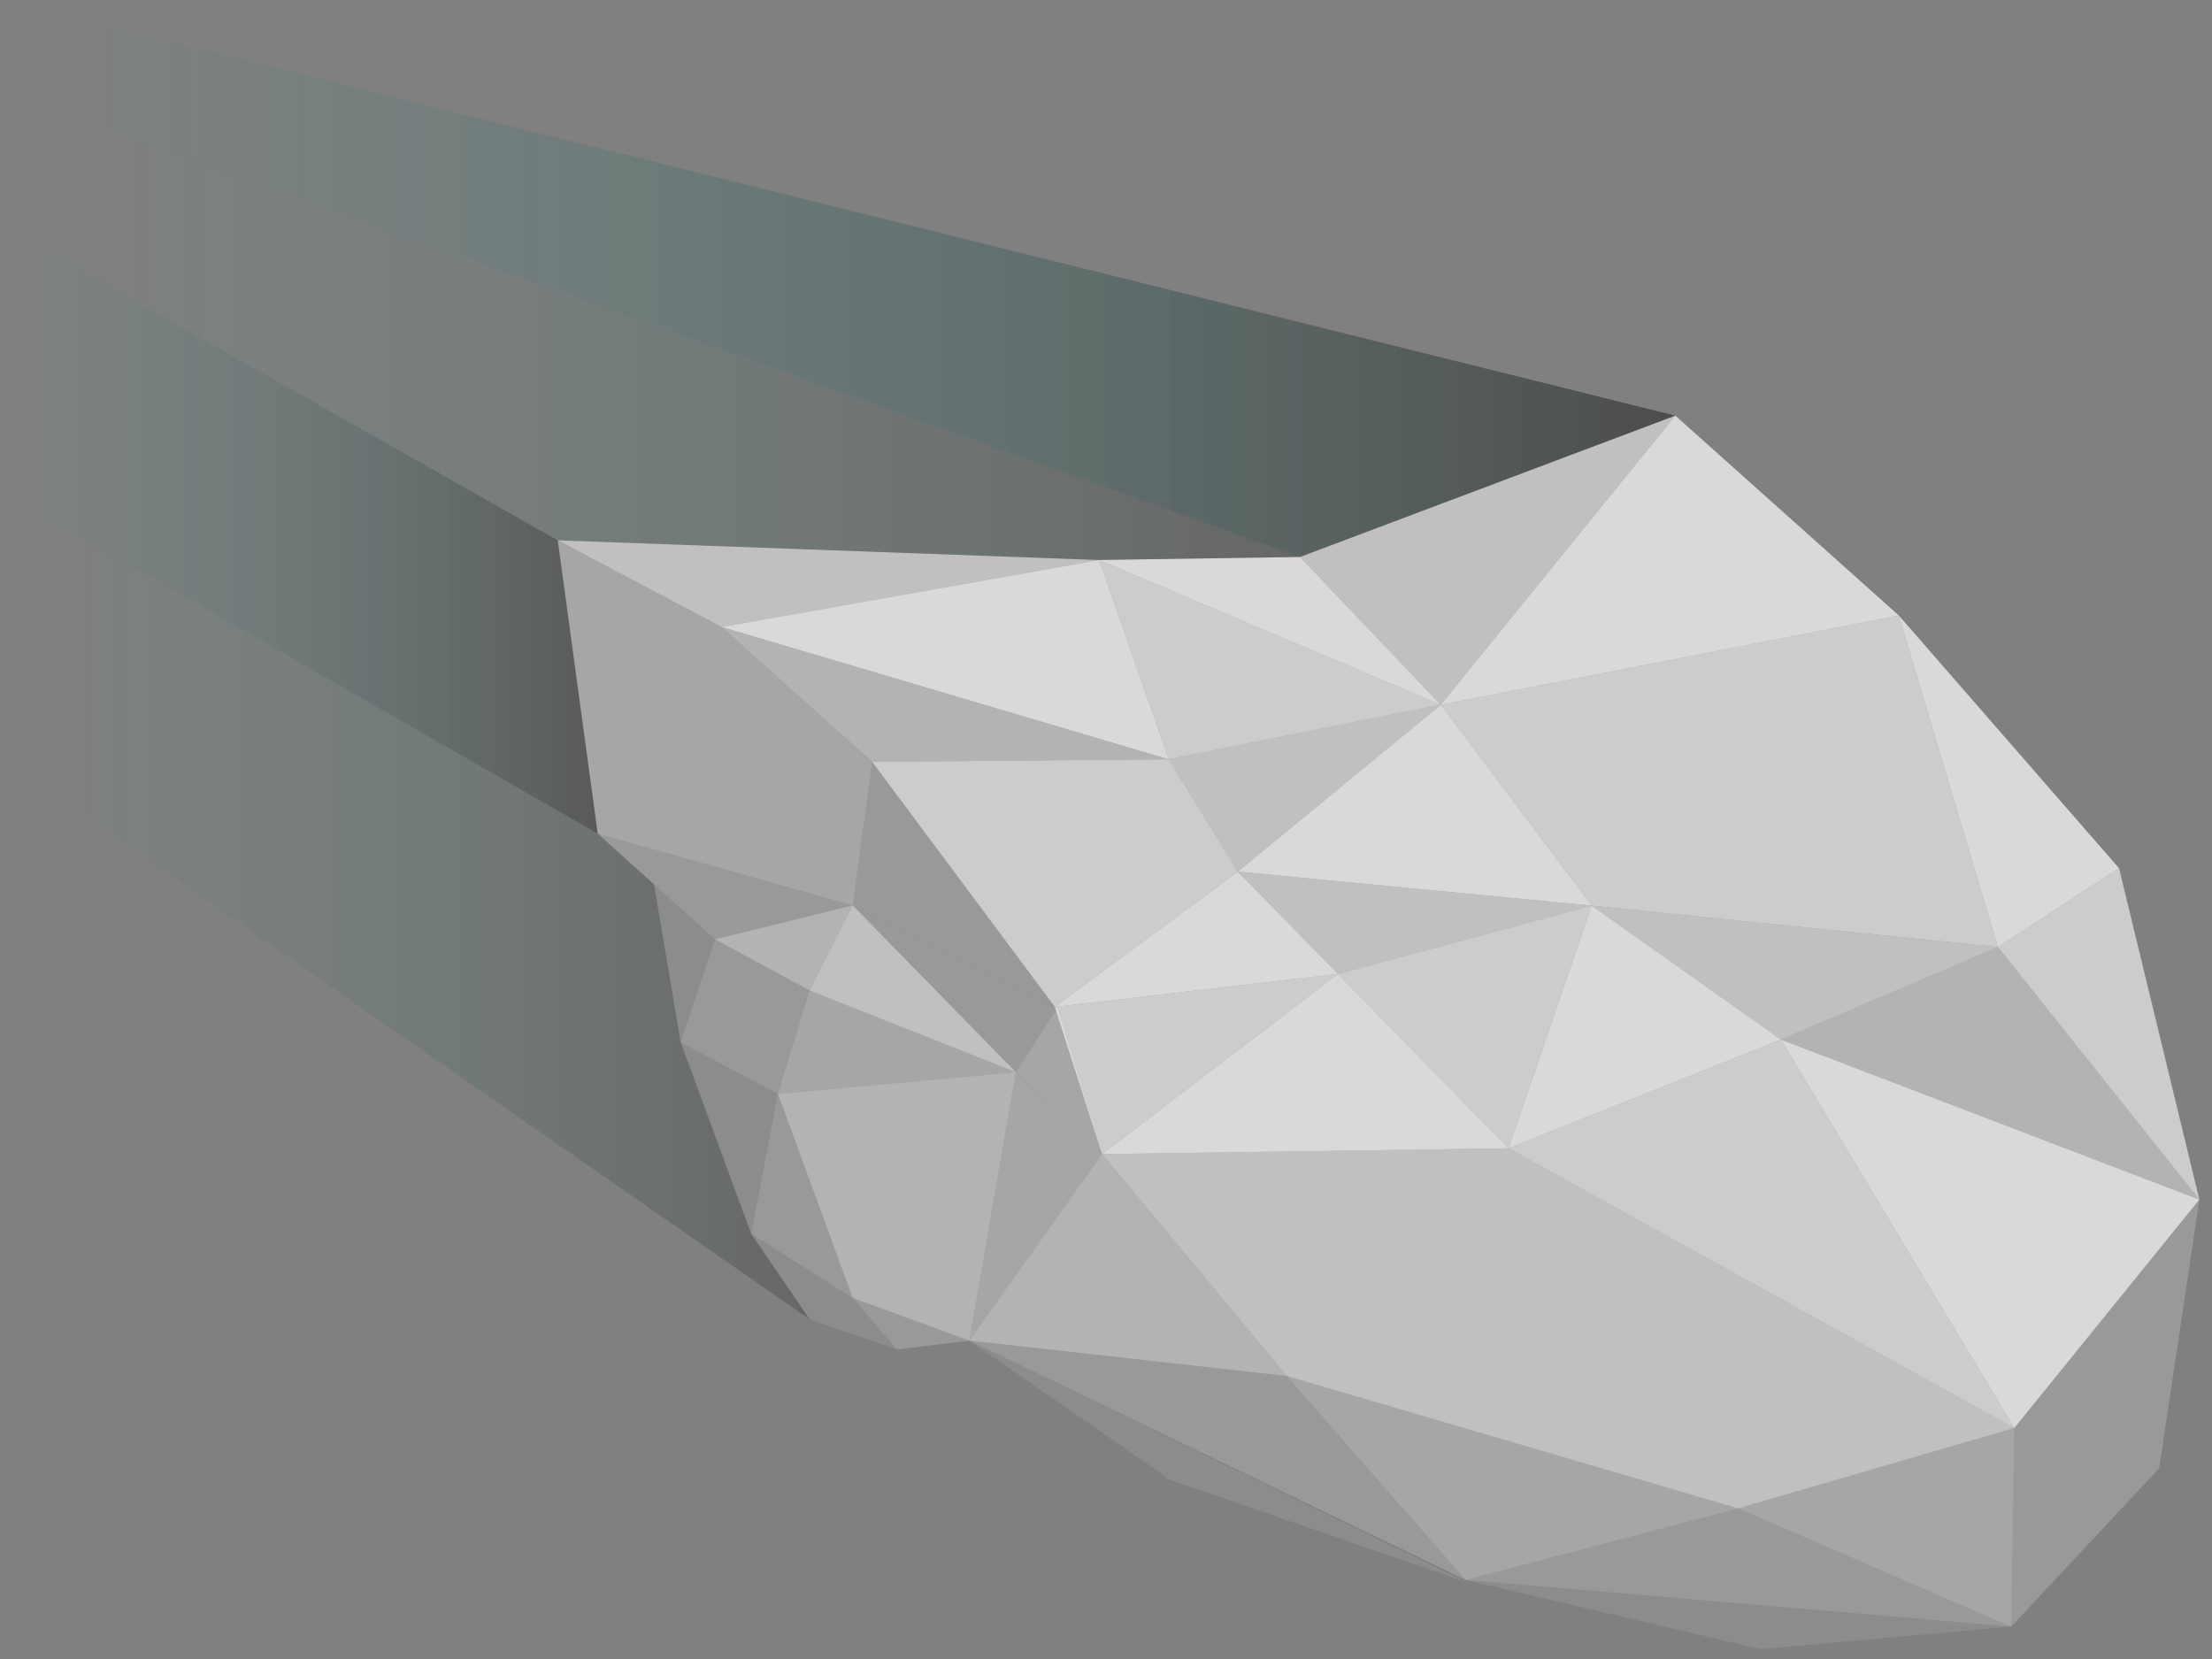 <?xml version="1.0" encoding="utf-8"?>
<!-- Generator: Adobe Illustrator 17.0.0, SVG Export Plug-In . SVG Version: 6.00 Build 0)  -->
<!DOCTYPE svg PUBLIC "-//W3C//DTD SVG 1.1//EN" "http://www.w3.org/Graphics/SVG/1.1/DTD/svg11.dtd">
<svg version="1.1" id="Layer_1" xmlns="http://www.w3.org/2000/svg" xmlns:xlink="http://www.w3.org/1999/xlink" x="0px" y="0px"
	 width="640px" height="480px" viewBox="0 0 640 480" enable-background="new 0 0 640 480" xml:space="preserve">
<rect x="0" y="0" width="640" height="480" fill="#808080" stroke="none"/>
<g id="exp" display="none">
	<g id="XMLID_1_" display="inline" opacity="0.1">
		<g>
			<polygon fill="#FFFFFF" points="308.61,259.69 271.56,246.94 303.7,239.14 303.91,240 326,241 320,277.82 320.08,277.86 
				309.79,296.94 308.5,296.94 308.5,260 			"/>
		</g>
	</g>
	<g id="XMLID_4_" display="inline" opacity="0.2">
		<g>
			<polygon fill="#FFFFFF" points="329.57,260.27 320.08,277.86 320,277.82 326,241 353.18,259.41 353.18,260.5 330,260.5 			"/>
		</g>
	</g>
	<g id="XMLID_3_" display="inline" opacity="0.3">
		<g>
			<polygon fill="#FFFFFF" points="321.5,201.5 321.5,201 321.5,177.82 323,177.82 334.06,222.68 326,241 303.91,240 303.7,239.14 
				320,235.18 310.16,201.5 			"/>
		</g>
	</g>
	<g id="XMLID_5_" display="inline" opacity="0.7">
		<g>
			<polygon fill="#FFFFFF" points="373.03,259.41 373.03,260.5 353.18,260.5 353.18,259.41 326,241 334.06,222.68 363.1,216.79 
				365.03,217.77 353.18,241 			"/>
		</g>
	</g>
	<g id="XMLID_2_" display="inline" opacity="0.8">
		<g>
			<polygon fill="#FFFFFF" points="373.04,200.37 373.03,202.09 365.03,217.77 363.1,216.79 334.06,222.68 323,177.82 321.5,177.82 
				321.5,151 322.3,150.65 334.06,177.82 363.1,164.21 353.18,200.25 			"/>
		</g>
	</g>
</g>
<g id="colorFinder" display="none">
	<polygon display="inline" fill="#66C0B8" points="174.506,222.839 242.847,255.71 247.187,180 	"/>
	<polygon display="inline" fill="#99D5CF" points="247.848,177.935 318.92,232.658 243.116,257.595 	"/>
	<polygon display="inline" fill="#4DB6AC" points="362.506,214.839 430.847,247.71 435.187,172 	"/>
	<polygon display="inline" fill="#80CBC4" points="435.848,169.935 506.92,224.658 431.116,249.595 	"/>
	<polygon display="inline" opacity="0.3" fill="#FFFFFF" enable-background="new    " points="543.455,378.52 528.866,304.102 
		465.627,345.956 	"/>
	<polygon display="inline" opacity="0.5" fill="#FFFFFF" enable-background="new    " points="438.007,263.077 524.93,285.944 
		461.167,351.686 	"/>
	<polygon display="inline" opacity="0.4" fill="#FFFFFF" enable-background="new    " points="458.652,346.495 366.55,309.101 
		436.641,268.587 	"/>
	<polygon display="inline" opacity="0.1" enable-background="new    " points="363.252,309.129 417.592,415.929 528.87,371.472 	"/>
</g>
<g id="Poly" display="none">
	<g id="_x35_" display="inline" opacity="0.3">
		<g>
			<polygon fill="#FFFFFF" points="469.5,141.89 465.59,182.91 442.94,156.34 			"/>
		</g>
	</g>
	<g id="_x33_" display="inline" opacity="0.3">
		<g>
			<polygon fill="#FFFFFF" points="353.5,127.44 353.5,192 271.06,156.34 353.09,127.44 			"/>
		</g>
	</g>
	<g id="_x31_" display="inline" opacity="0.4">
		<g>
			<polygon fill="#FFFFFF" points="271.06,156.34 167.94,196.97 167.5,196.97 167.5,110.25 167.94,110.25 			"/>
		</g>
	</g>
	<g id="_x32_" display="inline" opacity="0.3">
		<g>
			<polygon fill="#FFFFFF" points="167.5,110.85 167.5,197 108.56,191.5 			"/>
		</g>
	</g>
	<g id="_x34_" display="inline" opacity="0.4">
		<g>
			<polygon fill="#FFFFFF" points="442.94,156.34 353.5,191.34 353.5,127.57 			"/>
		</g>
	</g>
	<g id="_x36_" display="inline" opacity="0.4">
		<g>
			<polygon fill="#FFFFFF" points="524.97,196.97 465.68,182.93 469.5,142.89 470,142.39 			"/>
		</g>
	</g>
	<line display="inline" fill="none" stroke="#FF80FC" stroke-miterlimit="10" x1="138.25" y1="243.667" x2="68.333" y2="194.25"/>
</g>
<g id="tempBG">
	
		<linearGradient id="SVGID_1_" gradientUnits="userSpaceOnUse" x1="473" y1="611" x2="473" y2="131" gradientTransform="matrix(1 0 0 1 -152 -131)">
		<stop  offset="0" style="stop-color:#0097A7"/>
		<stop  offset="0.994" style="stop-color:#009688"/>
	</linearGradient>
	<rect x="1" display="none" fill="url(#SVGID_1_)" width="640" height="480"/>
</g>
<g id="Layer_7" display="none" opacity="0.5">
	<g id="XMLID_113_" display="inline" opacity="0.6">
		<g>
			<polygon fill="#E1BEE7" points="164.362,196.072 235.606,147.086 304.954,225.117 279.859,271.401 			"/>
		</g>
	</g>
	<g id="XMLID_112_" display="inline" opacity="0.7">
		<g>
			<polygon fill="#E1BEE7" points="164.362,196.072 189.932,132.303 235.606,147.086 			"/>
		</g>
	</g>
	<g id="XMLID_111_" display="inline" opacity="0.7">
		<g>
			<polygon fill="#E1BEE7" points="164.362,196.072 279.859,271.401 153.939,255.537 			"/>
		</g>
	</g>
	<g id="XMLID_110_" display="inline" opacity="0.5">
		<g>
			<polygon fill="#E1BEE7" points="153.939,255.537 279.859,271.401 267.286,310.896 			"/>
		</g>
	</g>
	<g id="XMLID_109_" display="inline" opacity="0.7">
		<g>
			<polygon fill="#E1BEE7" points="279.859,271.401 304.954,225.117 365.936,292.902 			"/>
		</g>
	</g>
	<g id="XMLID_108_" display="inline" opacity="0.5">
		<g>
			<polygon fill="#E1BEE7" points="279.859,271.401 365.936,292.902 348.85,315.982 			"/>
		</g>
	</g>
	<g id="XMLID_107_" display="inline" opacity="0.7">
		<g>
			<polygon fill="#E1BEE7" points="279.859,271.401 308.034,347.307 267.286,310.896 			"/>
		</g>
	</g>
	<g id="XMLID_106_" display="inline" opacity="0.6">
		<g>
			<polygon fill="#E1BEE7" points="279.859,271.401 348.85,315.982 308.034,347.307 			"/>
		</g>
	</g>
	<g id="XMLID_105_" display="inline" opacity="0.4">
		<g>
			<polygon fill="#E1BEE7" points="235.6,147.078 304.097,178.064 304.947,225.1 			"/>
		</g>
	</g>
	<g id="XMLID_104_" display="inline" opacity="0.7">
		<g>
			<polygon fill="#E1BEE7" points="304.097,178.064 388.034,217.659 304.947,225.1 			"/>
		</g>
	</g>
	<g id="XMLID_103_" display="inline" opacity="0.6">
		<g>
			<polygon fill="#E1BEE7" points="304.947,225.1 388.034,217.659 374.098,265.072 			"/>
		</g>
	</g>
	<g id="XMLID_102_" display="inline" opacity="0.5">
		<g>
			<polygon fill="#E1BEE7" points="304.947,225.1 374.098,265.072 365.926,292.886 			"/>
		</g>
	</g>
	<g id="XMLID_101_" display="inline" opacity="0.7">
		<g>
			<polygon fill="#E1BEE7" points="388.034,217.659 470.387,291.344 374.098,265.072 			"/>
		</g>
	</g>
	<g id="XMLID_100_" display="inline" opacity="0.6">
		<g>
			<polygon fill="#E1BEE7" points="374.098,265.072 470.387,291.344 439.386,313.68 			"/>
		</g>
	</g>
	<g id="XMLID_99_" display="inline" opacity="0.7">
		<g>
			<polygon fill="#E1BEE7" points="374.098,265.072 439.386,313.68 365.926,292.886 			"/>
		</g>
	</g>
	<g id="XMLID_98_" display="inline" opacity="0.6">
		<g>
			<polygon fill="#E1BEE7" points="348.845,315.97 365.926,292.886 439.386,313.68 408.449,369.902 			"/>
		</g>
	</g>
	<g id="XMLID_97_" display="inline" opacity="0.7">
		<g>
			<polygon fill="#E1BEE7" points="308.023,347.289 348.845,315.97 401.352,409.943 			"/>
		</g>
	</g>
	<g id="XMLID_96_" display="inline" opacity="0.4">
		<g>
			<polygon fill="#E1BEE7" points="348.845,315.97 408.449,369.902 401.352,409.943 			"/>
		</g>
	</g>
	<g id="XMLID_95_" display="inline" opacity="0.6">
		<g>
			<polygon fill="#E1BEE7" points="189.927,132.292 264.853,86.732 235.6,147.078 			"/>
		</g>
	</g>
	<g id="XMLID_94_" display="inline" opacity="0.4">
		<g>
			<polygon fill="#E1BEE7" points="235.6,147.078 264.853,86.732 304.097,178.064 			"/>
		</g>
	</g>
	<g id="XMLID_93_" display="inline" opacity="0.7">
		<g>
			<polygon fill="#E1BEE7" points="264.853,86.732 364.299,99.227 304.097,178.064 			"/>
		</g>
	</g>
	<g id="XMLID_92_" display="inline" opacity="0.6">
		<g>
			<polygon fill="#E1BEE7" points="304.097,178.064 364.299,99.227 388.034,217.659 			"/>
		</g>
	</g>
	<g id="XMLID_91_" display="inline" opacity="0.5">
		<g>
			<polygon fill="#E1BEE7" points="364.299,99.227 441.213,142.164 494.555,236.924 470.387,291.344 388.034,217.659 			"/>
		</g>
	</g>
	<g id="XMLID_90_" display="inline" opacity="0.3">
		<g>
			<polygon fill="#E1BEE7" points="470.387,291.344 494.555,236.924 547.899,298.179 			"/>
		</g>
	</g>
	<g id="XMLID_89_" display="inline" opacity="0.3">
		<g>
			<polygon fill="#E1BEE7" points="441.213,142.164 514.95,185.244 494.555,236.924 			"/>
		</g>
	</g>
	<g id="XMLID_88_" display="inline" opacity="0.3">
		<g>
			<polygon fill="#E1BEE7" points="364.299,99.227 419.367,81.282 441.213,142.164 			"/>
		</g>
	</g>
	<g id="XMLID_87_" display="inline" opacity="0.2">
		<g>
			<polygon fill="#E1BEE7" points="419.367,81.282 514.95,185.244 441.213,142.164 			"/>
		</g>
	</g>
	<g id="XMLID_86_" display="inline" opacity="0.2">
		<g>
			<polygon fill="#E1BEE7" points="514.95,185.244 547.899,298.179 494.555,236.924 			"/>
		</g>
	</g>
	<g id="XMLID_85_" display="inline" opacity="0.1">
	</g>
	<g id="XMLID_84_" display="inline" opacity="0.1">
		<g>
			<polygon fill="#E1BEE7" points="419.367,81.282 475.342,124.965 514.95,185.244 			"/>
		</g>
	</g>
	<g id="XMLID_83_" display="inline" opacity="0.3">
		<g>
			<polygon fill="#E1BEE7" points="408.449,369.902 410.157,447.965 401.352,409.943 			"/>
		</g>
	</g>
	<g id="XMLID_82_" display="inline" opacity="0.5">
		<g>
			<polygon fill="#E1BEE7" points="308.023,347.289 401.352,409.943 410.157,447.965 			"/>
		</g>
	</g>
	<g id="XMLID_81_" display="inline" opacity="0.3">
		<g>
			<polygon fill="#E1BEE7" points="408.449,369.902 439.386,313.68 451.686,360.062 			"/>
		</g>
	</g>
	<g id="XMLID_80_" display="inline" opacity="0.3">
		<g>
			<polygon fill="#E1BEE7" points="439.286,313.11 470.387,291.344 465.034,314.715 			"/>
		</g>
	</g>
	<g id="XMLID_79_" display="inline" opacity="0.2">
		<g>
			<polygon fill="#E1BEE7" points="439.286,313.11 465.034,314.715 451.686,360.062 			"/>
		</g>
	</g>
	<g id="XMLID_78_" display="inline" opacity="0.2">
		<g>
			<polygon fill="#E1BEE7" points="470.387,291.344 547.899,298.179 465.034,314.715 			"/>
		</g>
	</g>
</g>
<g id="Layer_12" display="none">
	<g id="XMLID_266_" display="inline" opacity="0.6">
		<g>
			<polygon fill="#FFFFFF" points="520.523,78.768 558.688,206.523 402.123,190.571 343.949,113.172 			"/>
		</g>
	</g>
	<g id="XMLID_265_" display="inline" opacity="0.7">
		<g>
			<polygon fill="#FFFFFF" points="520.523,78.768 605.392,176.168 558.688,206.523 			"/>
		</g>
	</g>
	<g id="XMLID_264_" display="inline" opacity="0.7">
		<g>
			<polygon fill="#FFFFFF" points="520.523,78.768 343.949,113.172 434.353,1.708 			"/>
		</g>
	</g>
	<g id="XMLID_263_" display="inline" opacity="0.5">
		<g>
			<polygon fill="#FFFFFF" points="434.353,1.708 343.949,113.172 289.677,56.196 			"/>
		</g>
	</g>
	<g id="XMLID_262_" display="inline" opacity="0.7">
		<g>
			<polygon fill="#FFFFFF" points="343.949,113.172 402.123,190.571 265.729,177.472 			"/>
		</g>
	</g>
	<g id="XMLID_261_" display="inline" opacity="0.5">
		<g>
			<polygon fill="#FFFFFF" points="343.949,113.172 265.729,177.472 239.115,134.187 			"/>
		</g>
	</g>
	<g id="XMLID_260_" display="inline" opacity="0.7">
		<g>
			<polygon fill="#FFFFFF" points="343.949,113.172 212.227,57.357 289.677,56.196 			"/>
		</g>
	</g>
	<g id="XMLID_259_" display="inline" opacity="0.6">
		<g>
			<polygon fill="#FFFFFF" points="343.949,113.172 239.115,134.187 212.227,57.357 			"/>
		</g>
	</g>
	<g id="XMLID_258_" display="inline" opacity="0.5">
		<g>
			<polygon fill="#FFFFFF" points="558.684,206.525 475.057,242.206 402.134,190.582 			"/>
		</g>
	</g>
	<g id="XMLID_257_" display="inline" opacity="0.7">
		<g>
			<polygon fill="#FFFFFF" points="475.057,242.206 370.078,284.118 402.134,190.582 			"/>
		</g>
	</g>
	<g id="XMLID_256_" display="inline" opacity="0.6">
		<g>
			<polygon fill="#FFFFFF" points="402.134,190.582 370.078,284.118 304.318,216.905 			"/>
		</g>
	</g>
	<g id="XMLID_255_" display="inline" opacity="0.5">
		<g>
			<polygon fill="#FFFFFF" points="402.134,190.582 304.318,216.905 265.74,177.481 			"/>
		</g>
	</g>
	<g id="XMLID_254_" display="inline" opacity="0.7">
		<g>
			<polygon fill="#FFFFFF" points="370.078,284.118 213.398,286.357 304.318,216.905 			"/>
		</g>
	</g>
	<g id="XMLID_253_" display="inline" opacity="0.6">
		<g>
			<polygon fill="#FFFFFF" points="304.318,216.905 213.398,286.357 195.218,229.627 			"/>
		</g>
	</g>
	<g id="XMLID_252_" display="inline" opacity="0.7">
		<g>
			<polygon fill="#FFFFFF" points="304.318,216.905 195.218,229.627 265.74,177.481 			"/>
		</g>
	</g>
	<g id="XMLID_251_" display="inline" opacity="0.6">
		<g>
			<polygon fill="#FFFFFF" points="239.116,134.195 265.74,177.481 195.218,229.627 124.79,135.145 			"/>
		</g>
	</g>
	<g id="XMLID_250_" display="inline" opacity="0.7">
		<g>
			<polygon fill="#FFFFFF" points="212.24,57.366 239.116,134.195 66.809,83.176 			"/>
		</g>
	</g>
	<g id="XMLID_249_" display="inline" opacity="0.4">
		<g>
			<polygon fill="#FFFFFF" points="239.116,134.195 124.79,135.145 66.809,83.176 			"/>
		</g>
	</g>
	<g id="XMLID_248_" display="inline" opacity="0.6">
		<g>
			<polygon fill="#FFFFFF" points="605.393,176.176 636.349,303.883 558.684,206.525 			"/>
		</g>
	</g>
	<g id="XMLID_247_" display="inline" opacity="0.4">
		<g>
			<polygon fill="#FFFFFF" points="558.684,206.525 636.349,303.883 475.057,242.206 			"/>
		</g>
	</g>
	<g id="XMLID_246_" display="inline" opacity="0.7">
		<g>
			<polygon fill="#FFFFFF" points="636.349,303.883 565.004,391.949 475.057,242.206 			"/>
		</g>
	</g>
	<g id="XMLID_245_" display="inline" opacity="0.6">
		<g>
			<polygon fill="#FFFFFF" points="475.057,242.206 565.004,391.949 370.078,284.118 			"/>
		</g>
	</g>
	<g id="XMLID_244_" display="inline" opacity="0.5">
		<g>
			<polygon fill="#FFFFFF" points="565.004,391.949 458.554,422.927 284.595,371.886 213.398,286.357 370.078,284.118 			"/>
		</g>
	</g>
	<g id="XMLID_243_" display="inline" opacity="0.4">
		<g>
			<polygon fill="#FFFFFF" points="213.398,286.357 284.595,371.886 162.264,358.241 			"/>
		</g>
	</g>
	<g id="XMLID_242_" display="inline" opacity="0.3">
		<g>
			<polygon fill="#FFFFFF" points="458.554,422.927 353.546,450.486 284.595,371.886 			"/>
		</g>
	</g>
	<g id="XMLID_241_" display="inline" opacity="0.3">
		<g>
			<polygon fill="#FFFFFF" points="565.004,391.949 563.81,468.466 458.554,422.927 			"/>
		</g>
	</g>
	<g id="XMLID_240_" display="inline" opacity="0.2">
		<g>
			<polygon fill="#FFFFFF" points="563.81,468.466 353.546,450.486 458.554,422.927 			"/>
		</g>
	</g>
	<g id="XMLID_239_" display="inline" opacity="0.2">
		<g>
			<polygon fill="#FFFFFF" points="353.546,450.486 162.264,358.241 284.595,371.886 			"/>
		</g>
	</g>
	<g id="XMLID_238_" display="inline" opacity="0.1">
		<g>
			<polygon fill="#FFFFFF" points="354.652,451.648 237.6,411.16 237.507,410.348 162.264,358.241 			"/>
		</g>
	</g>
	<g id="XMLID_237_" display="inline" opacity="0.1">
		<g>
			<polygon fill="#FFFFFF" points="563.81,468.466 467.178,477.131 353.546,450.486 			"/>
		</g>
	</g>
	<g id="XMLID_236_" display="inline" opacity="0.3">
		<g>
			<polygon fill="#FFFFFF" points="124.79,135.145 3.608,49.773 66.809,83.176 			"/>
		</g>
	</g>
	<g id="XMLID_235_" display="inline" opacity="0.5">
		<g>
			<polygon fill="#FFFFFF" points="212.24,57.366 66.809,83.176 3.608,49.773 			"/>
		</g>
	</g>
	<g id="XMLID_234_" display="inline" opacity="0.2">
		<g>
			<polygon fill="#FFFFFF" points="196.15,230.162 180.189,254.782 117.306,190.48 			"/>
			<polygon fill="#FFFFFF" points="124.79,135.145 195.218,229.627 117.306,190.48 			"/>
		</g>
	</g>
	<g id="XMLID_233_" display="inline" opacity="0.3">
		<g>
			<polygon fill="#FFFFFF" points="196.15,230.162 213.398,286.357 180.189,254.782 			"/>
			<polygon fill="#FFFFFF" points="213.398,286.357 162.264,358.241 180.189,254.782 			"/>
		</g>
	</g>
	<g id="XMLID_232_" display="inline" opacity="0.3">
		<g>
			<polygon fill="#FFFFFF" points="124.79,135.15 117.31,190.48 19,162.81 3.61,49.77 			"/>
		</g>
	</g>
	<g id="XMLID_231_" display="inline" opacity="0.2">
		<g>
			<polygon fill="#FFFFFF" points="636.35,303.88 620.87,407.44 563.81,468.47 565,391.95 			"/>
		</g>
	</g>
	<g id="XMLID_230_" display="inline" opacity="0.5">
		<g>
			<polygon fill="#FFFFFF" points="117.31,190.48 180.19,254.78 100.67,223.27 			"/>
		</g>
	</g>
	<g id="XMLID_229_" display="inline" opacity="0.3">
		<g>
			<polygon fill="#FFFFFF" points="180.19,254.78 88.47,263.16 100.67,223.27 			"/>
		</g>
	</g>
	<g id="XMLID_228_" display="inline" opacity="0.2">
		<g>
			<polygon fill="#FFFFFF" points="117.31,190.48 64.2,203.55 19,162.81 			"/>
		</g>
	</g>
	<g id="XMLID_227_" display="inline" opacity="0.4">
		<g>
			<polygon fill="#FFFFFF" points="117.31,190.48 100.67,223.27 64.2,203.55 			"/>
		</g>
	</g>
	<g id="XMLID_226_" display="inline" opacity="0.4">
		<g>
			<polygon fill="#FFFFFF" points="180.19,254.78 162.26,358.24 117.31,341.79 88.47,263.16 			"/>
		</g>
	</g>
	<g id="XMLID_225_" display="inline" opacity="0.2">
		<g>
			<polygon fill="#FFFFFF" points="88.47,263.16 117.31,341.79 78.18,317.08 			"/>
		</g>
	</g>
	<g id="XMLID_224_" display="inline" opacity="0.2">
		<g>
			<polygon fill="#FFFFFF" points="100.67,223.27 88.47,263.16 64.2,203.55 			"/>
		</g>
	</g>
	<g id="XMLID_223_" display="inline" opacity="0.2">
		<g>
			<polygon fill="#FFFFFF" points="162.26,358.24 134.33,361.65 117.31,341.79 			"/>
		</g>
	</g>
	<g id="XMLID_222_" display="inline" opacity="0.2">
		<g>
			<polygon fill="#FFFFFF" points="64.2,203.55 88.47,263.16 50.97,243.22 			"/>
		</g>
	</g>
	<g id="XMLID_221_" display="inline" opacity="0.1">
		<g>
			<polygon fill="#FFFFFF" points="88.47,263.16 78.18,317.08 50.97,243.22 			"/>
		</g>
	</g>
	<g id="XMLID_220_" display="inline" opacity="0.1">
		<g>
			<polygon fill="#FFFFFF" points="117.31,341.79 134.33,361.65 100.67,350.02 78.18,317.08 			"/>
		</g>
	</g>
	<g id="XMLID_219_" display="inline" opacity="0.1">
		<g>
			<polygon fill="#FFFFFF" points="64.2,203.55 50.97,243.22 40.72,182.39 			"/>
		</g>
	</g>
</g>
<g id="Layer_2">
	<g id="Layer_12_1_">
		<g id="XMLID_314_" opacity="0.6">
			<g>
				<polygon fill="#FFFFFF" points="549.403,178.093 578.052,273.995 460.524,262.02 416.854,203.919 				"/>
			</g>
		</g>
		<g id="XMLID_313_" opacity="0.7">
			<g>
				<polygon fill="#FFFFFF" points="549.403,178.093 613.111,251.208 578.052,273.995 				"/>
			</g>
		</g>
		<g id="XMLID_312_" opacity="0.7">
			<g>
				<polygon fill="#FFFFFF" points="549.403,178.093 416.854,203.919 484.718,120.247 				"/>
			</g>
		</g>
		<g id="XMLID_311_" opacity="0.5">
			<g>
				<polygon fill="#FFFFFF" points="484.718,120.247 416.854,203.919 376.114,161.149 				"/>
			</g>
		</g>
		<g id="XMLID_310_" opacity="0.7">
			<g>
				<polygon fill="#FFFFFF" points="416.854,203.919 460.524,262.02 358.137,252.187 				"/>
			</g>
		</g>
		<g id="XMLID_309_" opacity="0.5">
			<g>
				<polygon fill="#FFFFFF" points="416.854,203.919 358.137,252.187 338.159,219.695 				"/>
			</g>
		</g>
		<g id="XMLID_308_" opacity="0.7">
			<g>
				<polygon fill="#FFFFFF" points="416.854,203.919 317.975,162.021 376.114,161.149 				"/>
			</g>
		</g>
		<g id="XMLID_307_" opacity="0.6">
			<g>
				<polygon fill="#FFFFFF" points="416.854,203.919 338.159,219.695 317.975,162.021 				"/>
			</g>
		</g>
		<g id="XMLID_306_" opacity="0.5">
			<g>
				<polygon fill="#FFFFFF" points="578.049,273.996 515.273,300.781 460.532,262.028 				"/>
			</g>
		</g>
		<g id="XMLID_305_" opacity="0.7">
			<g>
				<polygon fill="#FFFFFF" points="515.273,300.781 436.469,332.243 460.532,262.028 				"/>
			</g>
		</g>
		<g id="XMLID_304_" opacity="0.6">
			<g>
				<polygon fill="#FFFFFF" points="460.532,262.028 436.469,332.243 387.105,281.788 				"/>
			</g>
		</g>
		<g id="XMLID_303_" opacity="0.5">
			<g>
				<polygon fill="#FFFFFF" points="460.532,262.028 387.105,281.788 358.146,252.194 				"/>
			</g>
		</g>
		<g id="XMLID_302_" opacity="0.7">
			<g>
				<polygon fill="#FFFFFF" points="436.469,332.243 318.854,333.923 387.105,281.788 				"/>
			</g>
		</g>
		<g id="XMLID_301_" opacity="0.6">
			<g>
				<polygon fill="#FFFFFF" points="387.105,281.788 318.854,333.923 305.207,291.338 				"/>
			</g>
		</g>
		<g id="XMLID_300_" opacity="0.7">
			<g>
				<polygon fill="#FFFFFF" points="387.105,281.788 305.207,291.338 358.146,252.194 				"/>
			</g>
		</g>
		<g id="XMLID_299_" opacity="0.6">
			<g>
				<polygon fill="#FFFFFF" points="338.16,219.701 358.146,252.194 305.207,291.338 252.339,220.414 				"/>
			</g>
		</g>
		<g id="XMLID_298_" opacity="0.7">
			<g>
				<polygon fill="#FFFFFF" points="317.985,162.028 338.16,219.701 208.815,181.402 				"/>
			</g>
		</g>
		<g id="XMLID_297_" opacity="0.4">
			<g>
				<polygon fill="#FFFFFF" points="338.16,219.701 252.339,220.414 208.815,181.402 				"/>
			</g>
		</g>
		<g id="XMLID_296_" opacity="0.6">
			<g>
				<polygon fill="#FFFFFF" points="613.112,251.214 636.349,347.08 578.049,273.996 				"/>
			</g>
		</g>
		<g id="XMLID_295_" opacity="0.4">
			<g>
				<polygon fill="#FFFFFF" points="578.049,273.996 636.349,347.08 515.273,300.781 				"/>
			</g>
		</g>
		<g id="XMLID_294_" opacity="0.7">
			<g>
				<polygon fill="#FFFFFF" points="636.349,347.08 582.793,413.188 515.273,300.781 				"/>
			</g>
		</g>
		<g id="XMLID_293_" opacity="0.6">
			<g>
				<polygon fill="#FFFFFF" points="515.273,300.781 582.793,413.188 436.469,332.243 				"/>
			</g>
		</g>
		<g id="XMLID_292_" opacity="0.5">
			<g>
				<polygon fill="#FFFFFF" points="582.793,413.188 502.885,436.442 372.299,398.127 318.854,333.923 436.469,332.243 				"/>
			</g>
		</g>
		<g id="XMLID_291_" opacity="0.4">
			<g>
				<polygon fill="#FFFFFF" points="318.854,333.923 372.299,398.127 280.47,387.884 				"/>
			</g>
		</g>
		<g id="XMLID_290_" opacity="0.3">
			<g>
				<polygon fill="#FFFFFF" points="502.885,436.442 424.059,457.129 372.299,398.127 				"/>
			</g>
		</g>
		<g id="XMLID_289_" opacity="0.3">
			<g>
				<polygon fill="#FFFFFF" points="582.793,413.188 581.897,470.626 502.885,436.442 				"/>
			</g>
		</g>
		<g id="XMLID_288_" opacity="0.2">
			<g>
				<polygon fill="#FFFFFF" points="581.897,470.626 424.059,457.129 502.885,436.442 				"/>
			</g>
		</g>
		<g id="XMLID_287_" opacity="0.2">
			<g>
				<polygon fill="#FFFFFF" points="424.059,457.129 280.47,387.884 372.299,398.127 				"/>
			</g>
		</g>
		<g id="XMLID_286_" opacity="0.1">
			<g>
				<polygon fill="#FFFFFF" points="424.889,458.002 337.022,427.609 336.952,426.999 280.47,387.884 				"/>
			</g>
		</g>
		<g id="XMLID_285_" opacity="0.1">
			<g>
				<polygon fill="#FFFFFF" points="581.897,470.626 509.358,477.131 424.059,457.129 				"/>
			</g>
		</g>
		<g id="XMLID_284_" opacity="0.3">
			<g>
				<polygon fill="#FFFFFF" points="252.339,220.414 161.372,156.328 208.815,181.402 				"/>
			</g>
		</g>
		<g id="XMLID_283_" opacity="0.5">
			<g>
				<polygon fill="#FFFFFF" points="317.985,162.028 208.815,181.402 161.372,156.328 				"/>
			</g>
		</g>
		<g id="XMLID_282_" opacity="0.2">
			<g>
				<polygon fill="#FFFFFF" points="305.907,291.74 293.925,310.221 246.721,261.952 				"/>
				<polygon fill="#FFFFFF" points="252.339,220.414 305.207,291.338 246.721,261.952 				"/>
			</g>
		</g>
		<g id="XMLID_281_" opacity="0.3">
			<g>
				<polygon fill="#FFFFFF" points="305.907,291.74 318.854,333.923 293.925,310.221 				"/>
				<polygon fill="#FFFFFF" points="318.854,333.923 280.47,387.884 293.925,310.221 				"/>
			</g>
		</g>
		<g id="XMLID_280_" opacity="0.3">
			<g>
				<polygon fill="#FFFFFF" points="252.339,220.417 246.724,261.952 172.926,241.181 161.374,156.326 				"/>
			</g>
		</g>
		<g id="XMLID_279_" opacity="0.2">
			<g>
				<polygon fill="#FFFFFF" points="636.35,347.077 624.73,424.816 581.897,470.629 582.79,413.189 				"/>
			</g>
		</g>
		<g id="XMLID_278_" opacity="0.5">
			<g>
				<polygon fill="#FFFFFF" points="246.724,261.952 293.926,310.22 234.233,286.566 				"/>
			</g>
		</g>
		<g id="XMLID_277_" opacity="0.3">
			<g>
				<polygon fill="#FFFFFF" points="293.926,310.22 225.075,316.51 234.233,286.566 				"/>
			</g>
		</g>
		<g id="XMLID_276_" opacity="0.2">
			<g>
				<polygon fill="#FFFFFF" points="246.724,261.952 206.856,271.763 172.926,241.181 				"/>
			</g>
		</g>
		<g id="XMLID_275_" opacity="0.4">
			<g>
				<polygon fill="#FFFFFF" points="246.724,261.952 234.233,286.566 206.856,271.763 				"/>
			</g>
		</g>
		<g id="XMLID_274_" opacity="0.4">
			<g>
				<polygon fill="#FFFFFF" points="293.926,310.22 280.467,387.884 246.724,375.535 225.075,316.51 				"/>
			</g>
		</g>
		<g id="XMLID_273_" opacity="0.2">
			<g>
				<polygon fill="#FFFFFF" points="225.075,316.51 246.724,375.535 217.351,356.986 				"/>
			</g>
		</g>
		<g id="XMLID_272_" opacity="0.2">
			<g>
				<polygon fill="#FFFFFF" points="234.233,286.566 225.075,316.51 206.856,271.763 				"/>
			</g>
		</g>
		<g id="XMLID_271_" opacity="0.2">
			<g>
				<polygon fill="#FFFFFF" points="280.467,387.884 259.501,390.443 246.724,375.535 				"/>
			</g>
		</g>
		<g id="XMLID_270_" opacity="0.2">
			<g>
				<polygon fill="#FFFFFF" points="206.856,271.763 225.075,316.51 196.925,301.542 				"/>
			</g>
		</g>
		<g id="XMLID_269_" opacity="0.1">
			<g>
				<polygon fill="#FFFFFF" points="225.075,316.51 217.351,356.986 196.925,301.542 				"/>
			</g>
		</g>
		<g id="XMLID_268_" opacity="0.1">
			<g>
				<polygon fill="#FFFFFF" points="246.724,375.535 259.501,390.443 234.233,381.713 217.351,356.986 				"/>
			</g>
		</g>
		<g id="XMLID_267_" opacity="0.1">
			<g>
				<polygon fill="#FFFFFF" points="206.856,271.763 196.925,301.542 189.231,255.879 				"/>
			</g>
		</g>
	</g>
	<g id="XMLID_315_" opacity="0.3">
		<g>
			<linearGradient id="SVGID_2_" gradientUnits="userSpaceOnUse" x1="1" y1="153.34" x2="172.93" y2="153.34">
				<stop  offset="0" style="stop-color:#009688;stop-opacity:0"/>
				<stop  offset="0.018" style="stop-color:#019486;stop-opacity:0"/>
				<stop  offset="1" style="stop-color:#000000"/>
			</linearGradient>
			<polygon fill="url(#SVGID_2_)" points="161.37,156.33 172.93,241.18 1,142.5 1,65.5 			"/>
		</g>
		<g>
		</g>
	</g>
	<g id="XMLID_316_" opacity="0.2">
		<g>
			<linearGradient id="SVGID_3_" gradientUnits="userSpaceOnUse" x1="1" y1="262.105" x2="234.23" y2="262.105">
				<stop  offset="0" style="stop-color:#009688;stop-opacity:0"/>
				<stop  offset="0.018" style="stop-color:#019486;stop-opacity:0"/>
				<stop  offset="1" style="stop-color:#000000"/>
			</linearGradient>
			<polygon fill="url(#SVGID_3_)" points="217.35,356.99 234.23,381.71 1,219.69 1,142.5 172.93,241.18 189.23,255.88 
				196.93,301.54 			"/>
		</g>
		<g>
		</g>
	</g>
	<g id="XMLID_317_" opacity="0.2">
		<g>
			<linearGradient id="SVGID_4_" gradientUnits="userSpaceOnUse" x1="1" y1="94.26" x2="376.11" y2="94.26">
				<stop  offset="0" style="stop-color:#009688;stop-opacity:0"/>
				<stop  offset="0.018" style="stop-color:#019486;stop-opacity:0"/>
				<stop  offset="1" style="stop-color:#000000"/>
			</linearGradient>
			<polygon fill="url(#SVGID_4_)" points="376.11,161.15 317.98,162.02 161.37,156.33 1,65.5 1,26.5 			"/>
		</g>
		<g>
		</g>
	</g>
	<g id="XMLID_318_" opacity="0.4">
		<g>
			<linearGradient id="SVGID_5_" gradientUnits="userSpaceOnUse" x1="1" y1="80.575" x2="484.72" y2="80.575">
				<stop  offset="0" style="stop-color:#009688;stop-opacity:0"/>
				<stop  offset="0.018" style="stop-color:#019486;stop-opacity:0"/>
				<stop  offset="1" style="stop-color:#000000"/>
			</linearGradient>
			<polygon fill="url(#SVGID_5_)" points="484.72,120.25 376.11,161.15 1,26.5 1,0 			"/>
		</g>
		<g>
		</g>
	</g>
</g>
<g id="Layer_5" display="none" opacity="0.9">
	<g id="XMLID_6_" display="inline" opacity="0.6">
		<g>
			<polygon fill="#FFFFFF" points="520.523,78.768 558.688,206.523 402.123,190.571 343.949,113.172 			"/>
		</g>
	</g>
	<g id="XMLID_7_" display="inline" opacity="0.7">
		<g>
			<polygon fill="#FFFFFF" points="520.523,78.768 605.392,176.168 558.688,206.523 			"/>
		</g>
	</g>
	<g id="XMLID_8_" display="inline" opacity="0.7">
		<g>
			<polygon fill="#FFFFFF" points="520.523,78.768 343.949,113.172 434.353,1.708 			"/>
		</g>
	</g>
	<g id="XMLID_9_" display="inline" opacity="0.5">
		<g>
			<polygon fill="#FFFFFF" points="434.353,1.708 343.949,113.172 289.677,56.196 			"/>
		</g>
	</g>
	<g id="XMLID_10_" display="inline" opacity="0.7">
		<g>
			<polygon fill="#FFFFFF" points="343.949,113.172 402.123,190.571 265.729,177.472 			"/>
		</g>
	</g>
	<g id="XMLID_11_" display="inline" opacity="0.5">
		<g>
			<polygon fill="#FFFFFF" points="343.949,113.172 265.729,177.472 239.115,134.187 			"/>
		</g>
	</g>
	<g id="XMLID_12_" display="inline" opacity="0.7">
		<g>
			<polygon fill="#FFFFFF" points="343.949,113.172 212.227,57.357 289.677,56.196 			"/>
		</g>
	</g>
	<g id="XMLID_13_" display="inline" opacity="0.6">
		<g>
			<polygon fill="#FFFFFF" points="343.949,113.172 239.115,134.187 212.227,57.357 			"/>
		</g>
	</g>
	<g id="XMLID_14_" display="inline" opacity="0.5">
		<g>
			<polygon fill="#FFFFFF" points="558.684,206.525 475.057,242.206 402.134,190.582 			"/>
		</g>
	</g>
	<g id="XMLID_15_" display="inline" opacity="0.7">
		<g>
			<polygon fill="#FFFFFF" points="475.057,242.206 370.078,284.118 402.134,190.582 			"/>
		</g>
	</g>
	<g id="XMLID_16_" display="inline" opacity="0.6">
		<g>
			<polygon fill="#FFFFFF" points="402.134,190.582 370.078,284.118 304.318,216.905 			"/>
		</g>
	</g>
	<g id="XMLID_17_" display="inline" opacity="0.5">
		<g>
			<polygon fill="#FFFFFF" points="402.134,190.582 304.318,216.905 265.74,177.481 			"/>
		</g>
	</g>
	<g id="XMLID_18_" display="inline" opacity="0.7">
		<g>
			<polygon fill="#FFFFFF" points="370.078,284.118 213.398,286.357 304.318,216.905 			"/>
		</g>
	</g>
	<g id="XMLID_19_" display="inline" opacity="0.6">
		<g>
			<polygon fill="#FFFFFF" points="304.318,216.905 213.398,286.357 195.218,229.627 			"/>
		</g>
	</g>
	<g id="XMLID_20_" display="inline" opacity="0.7">
		<g>
			<polygon fill="#FFFFFF" points="304.318,216.905 195.218,229.627 265.74,177.481 			"/>
		</g>
	</g>
	<g id="XMLID_21_" display="inline" opacity="0.6">
		<g>
			<polygon fill="#FFFFFF" points="239.116,134.195 265.74,177.481 195.218,229.627 124.79,135.145 			"/>
		</g>
	</g>
	<g id="XMLID_22_" display="inline" opacity="0.7">
		<g>
			<polygon fill="#FFFFFF" points="212.24,57.366 239.116,134.195 66.809,83.176 			"/>
		</g>
	</g>
	<g id="XMLID_23_" display="inline" opacity="0.4">
		<g>
			<polygon fill="#FFFFFF" points="239.116,134.195 124.79,135.145 66.809,83.176 			"/>
		</g>
	</g>
	<g id="XMLID_24_" display="inline" opacity="0.6">
		<g>
			<polygon fill="#FFFFFF" points="605.393,176.176 636.349,303.883 558.684,206.525 			"/>
		</g>
	</g>
	<g id="XMLID_25_" display="inline" opacity="0.4">
		<g>
			<polygon fill="#FFFFFF" points="558.684,206.525 636.349,303.883 475.057,242.206 			"/>
		</g>
	</g>
	<g id="XMLID_26_" display="inline" opacity="0.7">
		<g>
			<polygon fill="#FFFFFF" points="636.349,303.883 565.004,391.949 475.057,242.206 			"/>
		</g>
	</g>
	<g id="XMLID_27_" display="inline" opacity="0.6">
		<g>
			<polygon fill="#FFFFFF" points="475.057,242.206 565.004,391.949 370.078,284.118 			"/>
		</g>
	</g>
	<g id="XMLID_28_" display="inline" opacity="0.5">
		<g>
			<polygon fill="#FFFFFF" points="565.004,391.949 458.554,422.927 284.595,371.886 213.398,286.357 370.078,284.118 			"/>
		</g>
	</g>
	<g id="XMLID_29_" display="inline" opacity="0.4">
		<g>
			<polygon fill="#FFFFFF" points="213.398,286.357 284.595,371.886 162.264,358.241 			"/>
		</g>
	</g>
	<g id="XMLID_30_" display="inline" opacity="0.3">
		<g>
			<polygon fill="#FFFFFF" points="458.554,422.927 353.546,450.486 284.595,371.886 			"/>
		</g>
	</g>
	<g id="XMLID_31_" display="inline" opacity="0.3">
		<g>
			<polygon fill="#FFFFFF" points="565.004,391.949 563.81,468.466 458.554,422.927 			"/>
		</g>
	</g>
	<g id="XMLID_32_" display="inline" opacity="0.2">
		<g>
			<polygon fill="#FFFFFF" points="563.81,468.466 353.546,450.486 458.554,422.927 			"/>
		</g>
	</g>
	<g id="XMLID_33_" display="inline" opacity="0.2">
		<g>
			<polygon fill="#FFFFFF" points="353.546,450.486 162.264,358.241 284.595,371.886 			"/>
		</g>
	</g>
	<g id="XMLID_34_" display="inline" opacity="0.1">
		<g>
			<polygon fill="#FFFFFF" points="354.652,451.648 237.6,411.16 237.507,410.348 162.264,358.241 			"/>
		</g>
	</g>
	<g id="XMLID_35_" display="inline" opacity="0.1">
		<g>
			<polygon fill="#FFFFFF" points="563.81,468.466 467.178,477.131 353.546,450.486 			"/>
		</g>
	</g>
	<g id="XMLID_36_" display="inline" opacity="0.3">
		<g>
			<polygon fill="#FFFFFF" points="124.79,135.145 3.608,49.773 66.809,83.176 			"/>
		</g>
	</g>
	<g id="XMLID_37_" display="inline" opacity="0.5">
		<g>
			<polygon fill="#FFFFFF" points="212.24,57.366 66.809,83.176 3.608,49.773 			"/>
		</g>
	</g>
	<g id="XMLID_38_" display="inline" opacity="0.2">
		<g>
			<polygon fill="#FFFFFF" points="196.15,230.162 180.189,254.782 117.306,190.48 			"/>
			<polygon fill="#FFFFFF" points="124.79,135.145 195.218,229.627 117.306,190.48 			"/>
		</g>
	</g>
	<g id="XMLID_39_" display="inline" opacity="0.3">
		<g>
			<polygon fill="#FFFFFF" points="196.15,230.162 213.398,286.357 180.189,254.782 			"/>
			<polygon fill="#FFFFFF" points="213.398,286.357 162.264,358.241 180.189,254.782 			"/>
		</g>
	</g>
	<g id="XMLID_150_" display="inline" opacity="0.3">
		<g>
			<polygon fill="#FFFFFF" points="124.79,135.15 117.31,190.48 19,162.81 3.61,49.77 			"/>
		</g>
	</g>
	<g id="XMLID_151_" display="inline" opacity="0.2">
		<g>
			<polygon fill="#FFFFFF" points="636.35,303.88 620.87,407.44 563.81,468.47 565,391.95 			"/>
		</g>
	</g>
	<g id="XMLID_152_" display="inline" opacity="0.5">
		<g>
			<polygon fill="#FFFFFF" points="117.31,190.48 180.19,254.78 100.67,223.27 			"/>
		</g>
	</g>
	<g id="XMLID_153_" display="inline" opacity="0.3">
		<g>
			<polygon fill="#FFFFFF" points="180.19,254.78 88.47,263.16 100.67,223.27 			"/>
		</g>
	</g>
	<g id="XMLID_154_" display="inline" opacity="0.2">
		<g>
			<polygon fill="#FFFFFF" points="117.31,190.48 64.2,203.55 19,162.81 			"/>
		</g>
	</g>
	<g id="XMLID_155_" display="inline" opacity="0.4">
		<g>
			<polygon fill="#FFFFFF" points="117.31,190.48 100.67,223.27 64.2,203.55 			"/>
		</g>
	</g>
	<g id="XMLID_156_" display="inline" opacity="0.4">
		<g>
			<polygon fill="#FFFFFF" points="180.19,254.78 162.26,358.24 117.31,341.79 88.47,263.16 			"/>
		</g>
	</g>
	<g id="XMLID_157_" display="inline" opacity="0.2">
		<g>
			<polygon fill="#FFFFFF" points="88.47,263.16 117.31,341.79 78.18,317.08 			"/>
		</g>
	</g>
	<g id="XMLID_158_" display="inline" opacity="0.2">
		<g>
			<polygon fill="#FFFFFF" points="100.67,223.27 88.47,263.16 64.2,203.55 			"/>
		</g>
	</g>
	<g id="XMLID_159_" display="inline" opacity="0.2">
		<g>
			<polygon fill="#FFFFFF" points="162.26,358.24 134.33,361.65 117.31,341.79 			"/>
		</g>
	</g>
	<g id="XMLID_160_" display="inline" opacity="0.2">
		<g>
			<polygon fill="#FFFFFF" points="64.2,203.55 88.47,263.16 50.97,243.22 			"/>
		</g>
	</g>
	<g id="XMLID_161_" display="inline" opacity="0.1">
		<g>
			<polygon fill="#FFFFFF" points="88.47,263.16 78.18,317.08 50.97,243.22 			"/>
		</g>
	</g>
	<g id="XMLID_162_" display="inline" opacity="0.1">
		<g>
			<polygon fill="#FFFFFF" points="117.31,341.79 134.33,361.65 100.67,350.02 78.18,317.08 			"/>
		</g>
	</g>
	<g id="XMLID_163_" display="inline" opacity="0.1">
		<g>
			<polygon fill="#FFFFFF" points="64.2,203.55 50.97,243.22 40.72,182.39 			"/>
		</g>
	</g>
</g>
<g id="Layer_11" display="none" opacity="0.7">
	<g id="XMLID_218_" display="inline" opacity="0.5">
		<g>
			<polygon fill="#E1BEE7" points="289.693,56.487 434.37,2 343.966,113.464 			"/>
		</g>
	</g>
	<g id="XMLID_217_" display="inline" opacity="0.5">
		<g>
			<polygon fill="#E1BEE7" points="239.132,134.479 343.966,113.464 265.746,177.764 			"/>
		</g>
	</g>
	<g id="XMLID_216_" display="inline" opacity="0.5">
		<g>
			<polygon fill="#E1BEE7" points="402.134,190.877 558.685,206.819 475.057,242.5 			"/>
		</g>
	</g>
	<g id="XMLID_215_" display="inline" opacity="0.5">
		<g>
			<polygon fill="#E1BEE7" points="265.741,177.776 402.134,190.877 304.318,217.2 			"/>
		</g>
	</g>
	<g id="XMLID_214_" display="inline" opacity="0.4">
		<g>
			<polygon fill="#E1BEE7" points="66.809,83.47 239.117,134.49 124.791,135.44 			"/>
		</g>
	</g>
	<g id="XMLID_213_" display="inline" opacity="0.4">
		<g>
			<polygon fill="#E1BEE7" points="213.398,286.652 284.596,372.181 162.265,358.536 			"/>
		</g>
	</g>
	<g id="XMLID_212_" display="inline" opacity="0.3">
		<g>
			<polygon fill="#E1BEE7" points="284.596,372.181 458.554,423.221 353.547,450.78 			"/>
		</g>
	</g>
	<g id="XMLID_211_" display="inline" opacity="0.3">
		<g>
			<polygon fill="#E1BEE7" points="458.554,423.221 565.004,392.243 563.811,468.76 			"/>
		</g>
	</g>
	<g id="XMLID_210_" display="inline" opacity="0.3">
		<g>
			<polygon fill="#E1BEE7" points="213.398,286.652 180.189,255.077 196.15,230.457 			"/>
			<polygon fill="#E1BEE7" points="180.189,255.077 213.398,286.652 162.265,358.536 			"/>
		</g>
	</g>
</g>
<g id="Layer_9" display="none" opacity="0.7">
	<g id="XMLID_208_" display="inline" opacity="0.7">
		<g>
			<polygon fill="#E1BEE7" points="520.523,78.768 605.392,176.168 558.688,206.523 			"/>
		</g>
	</g>
	<g id="XMLID_206_" display="inline" opacity="0.5">
		<g>
			<polygon fill="#E1BEE7" points="434.353,1.708 343.949,113.172 289.677,56.196 			"/>
		</g>
	</g>
	<g id="XMLID_204_" display="inline" opacity="0.5">
		<g>
			<polygon fill="#E1BEE7" points="343.949,113.172 265.729,177.472 239.115,134.187 			"/>
		</g>
	</g>
	<g id="XMLID_202_" display="inline" opacity="0.6">
		<g>
			<polygon fill="#E1BEE7" points="343.949,113.172 239.115,134.187 212.227,57.357 			"/>
		</g>
	</g>
	<g id="XMLID_200_" display="inline" opacity="0.7">
		<g>
			<polygon fill="#E1BEE7" points="475.057,242.206 370.078,284.118 402.134,190.582 			"/>
		</g>
	</g>
	<g id="XMLID_198_" display="inline" opacity="0.5">
		<g>
			<polygon fill="#E1BEE7" points="402.134,190.582 304.318,216.905 265.74,177.481 			"/>
		</g>
	</g>
	<g id="XMLID_196_" display="inline" opacity="0.6">
		<g>
			<polygon fill="#E1BEE7" points="304.318,216.905 213.398,286.357 195.218,229.627 			"/>
		</g>
	</g>
	<g id="XMLID_194_" display="inline" opacity="0.6">
		<g>
			<polygon fill="#E1BEE7" points="239.116,134.195 265.74,177.481 195.218,229.627 124.79,135.145 			"/>
		</g>
	</g>
	<g id="XMLID_192_" display="inline" opacity="0.4">
		<g>
			<polygon fill="#E1BEE7" points="239.116,134.195 124.79,135.145 66.809,83.176 			"/>
		</g>
	</g>
	<g id="XMLID_190_" display="inline" opacity="0.4">
		<g>
			<polygon fill="#E1BEE7" points="558.684,206.525 636.349,303.883 475.057,242.206 			"/>
		</g>
	</g>
	<g id="XMLID_188_" display="inline" opacity="0.6">
		<g>
			<polygon fill="#E1BEE7" points="475.057,242.206 565.004,391.949 370.078,284.118 			"/>
		</g>
	</g>
	<g id="XMLID_186_" display="inline" opacity="0.4">
		<g>
			<polygon fill="#E1BEE7" points="213.398,286.357 284.595,371.886 162.264,358.241 			"/>
		</g>
	</g>
	<g id="XMLID_184_" display="inline" opacity="0.3">
		<g>
			<polygon fill="#E1BEE7" points="565.004,391.949 563.81,468.466 458.554,422.927 			"/>
		</g>
	</g>
	<g id="XMLID_182_" display="inline" opacity="0.2">
		<g>
			<polygon fill="#E1BEE7" points="353.546,450.486 162.264,358.241 284.595,371.886 			"/>
		</g>
	</g>
	<g id="XMLID_180_" display="inline" opacity="0.1">
		<g>
			<polygon fill="#E1BEE7" points="563.81,468.466 467.178,477.131 353.546,450.486 			"/>
		</g>
	</g>
	<g id="XMLID_178_" display="inline" opacity="0.5">
		<g>
			<polygon fill="#E1BEE7" points="212.24,57.366 66.809,83.176 3.608,49.773 			"/>
		</g>
	</g>
	<g id="XMLID_176_" display="inline" opacity="0.3">
		<g>
			<polygon fill="#E1BEE7" points="196.15,230.162 213.398,286.357 180.189,254.782 			"/>
			<polygon fill="#E1BEE7" points="213.398,286.357 162.264,358.241 180.189,254.782 			"/>
		</g>
	</g>
	<g id="XMLID_174_" display="inline" opacity="0.2">
		<g>
			<polygon fill="#E1BEE7" points="636.35,303.88 620.87,407.44 563.81,468.47 565,391.95 			"/>
		</g>
	</g>
	<g id="XMLID_172_" display="inline" opacity="0.3">
		<g>
			<polygon fill="#E1BEE7" points="180.19,254.78 88.47,263.16 100.67,223.27 			"/>
		</g>
	</g>
	<g id="XMLID_170_" display="inline" opacity="0.4">
		<g>
			<polygon fill="#E1BEE7" points="117.31,190.48 100.67,223.27 64.2,203.55 			"/>
		</g>
	</g>
	<g id="XMLID_168_" display="inline" opacity="0.2">
		<g>
			<polygon fill="#E1BEE7" points="88.47,263.16 117.31,341.79 78.18,317.08 			"/>
		</g>
	</g>
	<g id="XMLID_166_" display="inline" opacity="0.2">
		<g>
			<polygon fill="#E1BEE7" points="162.26,358.24 134.33,361.65 117.31,341.79 			"/>
		</g>
	</g>
	<g id="XMLID_164_" display="inline" opacity="0.1">
		<g>
			<polygon fill="#E1BEE7" points="88.47,263.16 78.18,317.08 50.97,243.22 			"/>
		</g>
	</g>
	<g id="XMLID_40_" display="inline" opacity="0.1">
		<g>
			<polygon fill="#E1BEE7" points="64.2,203.55 50.97,243.22 40.72,182.39 			"/>
		</g>
	</g>
</g>
<g id="Layer_10" display="none">
	<g id="XMLID_209_" display="inline" opacity="0.6">
		<g>
			<polygon fill="#E1BEE7" points="344.989,113.237 521.563,78.833 559.728,206.588 403.163,190.636 			"/>
		</g>
	</g>
	<g id="XMLID_207_" display="inline" opacity="0.7">
		<g>
			<polygon fill="#E1BEE7" points="435.393,1.773 521.563,78.833 344.989,113.237 			"/>
		</g>
	</g>
	<g id="XMLID_205_" display="inline" opacity="0.7">
		<g>
			<polygon fill="#E1BEE7" points="344.989,113.237 403.163,190.636 266.769,177.537 			"/>
		</g>
	</g>
	<g id="XMLID_203_" display="inline" opacity="0.7">
		<g>
			<polygon fill="#E1BEE7" points="290.717,56.26 344.989,113.237 213.267,57.422 			"/>
		</g>
	</g>
	<g id="XMLID_201_" display="inline" opacity="0.5">
		<g>
			<polygon fill="#E1BEE7" points="403.165,190.661 559.715,206.603 476.088,242.285 			"/>
		</g>
	</g>
	<g id="XMLID_199_" display="inline" opacity="0.6">
		<g>
			<polygon fill="#E1BEE7" points="305.349,216.984 403.165,190.661 371.109,284.197 			"/>
		</g>
	</g>
	<g id="XMLID_197_" display="inline" opacity="0.7">
		<g>
			<polygon fill="#E1BEE7" points="305.349,216.984 371.109,284.197 214.429,286.436 			"/>
		</g>
	</g>
	<g id="XMLID_195_" display="inline" opacity="0.7">
		<g>
			<polygon fill="#E1BEE7" points="266.771,177.56 305.349,216.984 196.249,229.706 			"/>
		</g>
	</g>
	<g id="XMLID_193_" display="inline" opacity="0.7">
		<g>
			<polygon fill="#E1BEE7" points="67.84,83.255 213.271,57.444 240.147,134.274 			"/>
		</g>
	</g>
	<g id="XMLID_191_" display="inline" opacity="0.6">
		<g>
			<polygon fill="#E1BEE7" points="606.424,176.254 637.381,303.961 559.715,206.603 			"/>
		</g>
	</g>
	<g id="XMLID_189_" display="inline" opacity="0.7">
		<g>
			<polygon fill="#E1BEE7" points="476.088,242.285 637.381,303.961 566.035,392.027 			"/>
		</g>
	</g>
	<g id="XMLID_187_" display="inline" opacity="0.5">
		<g>
			<polygon fill="#E1BEE7" points="371.109,284.197 566.035,392.027 459.585,423.006 285.627,371.965 214.429,286.436 			"/>
		</g>
	</g>
	<g id="XMLID_185_" display="inline" opacity="0.3">
		<g>
			<polygon fill="#E1BEE7" points="285.627,371.965 459.585,423.006 354.577,450.564 			"/>
		</g>
	</g>
	<g id="XMLID_183_" display="inline" opacity="0.2">
		<g>
			<polygon fill="#E1BEE7" points="354.577,450.564 459.585,423.006 564.841,468.544 			"/>
		</g>
	</g>
	<g id="XMLID_181_" display="inline" opacity="0.1">
	</g>
	<g id="XMLID_179_" display="inline" opacity="0.3">
		<g>
			<polygon fill="#E1BEE7" points="67.84,83.255 125.822,135.224 4.639,49.851 			"/>
		</g>
	</g>
	<g id="XMLID_177_" display="inline" opacity="0.2">
		<g>
			<polygon fill="#E1BEE7" points="127.947,195.389 197.181,230.241 181.22,254.861 118.337,190.558 			"/>
			<polygon fill="#E1BEE7" points="125.822,135.224 196.249,229.706 127.947,195.389 118.337,190.558 			"/>
		</g>
	</g>
	<g id="XMLID_175_" display="inline" opacity="0.3">
		<g>
			<polygon fill="#E1BEE7" points="4.632,49.845 125.812,135.225 118.332,190.555 20.022,162.885 			"/>
		</g>
	</g>
	<g id="XMLID_173_" display="inline" opacity="0.5">
		<g>
			<polygon fill="#E1BEE7" points="118.332,190.555 181.212,254.855 101.692,223.345 			"/>
		</g>
	</g>
	<g id="XMLID_171_" display="inline" opacity="0.2">
		<g>
			<polygon fill="#E1BEE7" points="20.022,162.885 118.332,190.555 65.222,203.625 			"/>
		</g>
	</g>
	<g id="XMLID_169_" display="inline" opacity="0.4">
		<g>
			<polygon fill="#E1BEE7" points="89.492,263.235 181.212,254.855 163.282,358.315 118.332,341.865 			"/>
		</g>
	</g>
	<g id="XMLID_167_" display="inline" opacity="0.2">
		<g>
			<polygon fill="#E1BEE7" points="65.222,203.625 101.692,223.345 89.492,263.235 			"/>
		</g>
	</g>
	<g id="XMLID_165_" display="inline" opacity="0.2">
		<g>
			<polygon fill="#E1BEE7" points="65.222,203.625 89.492,263.235 51.992,243.295 			"/>
		</g>
	</g>
	<g id="XMLID_41_" display="inline" opacity="0.1">
		<g>
			<polygon fill="#E1BEE7" points="79.202,317.155 118.332,341.865 135.352,361.725 101.692,350.095 			"/>
		</g>
	</g>
</g>
<g id="Layer_8" display="none" opacity="0.5">
	<g id="XMLID_149_" display="inline" opacity="0.6">
		<g>
			<polygon fill="#E1BEE7" points="412.299,386.089 277.677,402.328 338.84,289.496 430.642,254.072 			"/>
		</g>
	</g>
	<g id="XMLID_148_" display="inline" opacity="0.7">
		<g>
			<polygon fill="#E1BEE7" points="293.366,439.179 277.677,402.328 412.299,386.089 			"/>
		</g>
	</g>
	<g id="XMLID_147_" display="inline" opacity="0.7">
		<g>
			<polygon fill="#E1BEE7" points="511.952,330.199 412.299,386.089 430.642,254.072 			"/>
		</g>
	</g>
	<g id="XMLID_146_" display="inline" opacity="0.5">
		<g>
			<polygon fill="#E1BEE7" points="511.952,330.199 430.642,254.072 501.565,219.638 			"/>
		</g>
	</g>
	<g id="XMLID_145_" display="inline" opacity="0.7">
		<g>
			<polygon fill="#E1BEE7" points="430.642,254.072 338.84,289.496 391.352,191.128 			"/>
		</g>
	</g>
	<g id="XMLID_144_" display="inline" opacity="0.5">
		<g>
			<polygon fill="#E1BEE7" points="430.642,254.072 391.352,191.128 440.963,175.638 			"/>
		</g>
	</g>
	<g id="XMLID_143_" display="inline" opacity="0.7">
		<g>
			<polygon fill="#E1BEE7" points="501.565,219.638 430.642,254.072 523.073,162.999 			"/>
		</g>
	</g>
	<g id="XMLID_142_" display="inline" opacity="0.6">
		<g>
			<polygon fill="#E1BEE7" points="430.642,254.072 440.963,175.638 523.073,162.999 			"/>
		</g>
	</g>
	<g id="XMLID_141_" display="inline" opacity="0.4">
		<g>
			<polygon fill="#E1BEE7" points="277.665,402.308 267.615,338.02 338.815,289.486 			"/>
		</g>
	</g>
	<g id="XMLID_140_" display="inline" opacity="0.7">
		<g>
			<polygon fill="#E1BEE7" points="338.815,289.486 267.615,338.02 257.783,257.58 			"/>
		</g>
	</g>
	<g id="XMLID_139_" display="inline" opacity="0.6">
		<g>
			<polygon fill="#E1BEE7" points="338.815,289.486 257.783,257.58 341.956,215.692 			"/>
		</g>
	</g>
	<g id="XMLID_138_" display="inline" opacity="0.5">
		<g>
			<polygon fill="#E1BEE7" points="338.815,289.486 341.956,215.692 391.33,191.118 			"/>
		</g>
	</g>
	<g id="XMLID_137_" display="inline" opacity="0.7">
		<g>
			<polygon fill="#E1BEE7" points="341.956,215.692 257.783,257.58 301.399,143.01 			"/>
		</g>
	</g>
	<g id="XMLID_136_" display="inline" opacity="0.6">
		<g>
			<polygon fill="#E1BEE7" points="341.956,215.692 301.399,143.01 361.538,134.899 			"/>
		</g>
	</g>
	<g id="XMLID_135_" display="inline" opacity="0.7">
		<g>
			<polygon fill="#E1BEE7" points="391.33,191.118 341.956,215.692 361.538,134.899 			"/>
		</g>
	</g>
	<g id="XMLID_134_" display="inline" opacity="0.6">
		<g>
			<polygon fill="#E1BEE7" points="391.33,191.118 361.538,134.899 473.43,92.084 440.944,175.621 			"/>
		</g>
	</g>
	<g id="XMLID_133_" display="inline" opacity="0.7">
		<g>
			<polygon fill="#E1BEE7" points="523.05,162.991 440.944,175.621 540.598,54.488 			"/>
		</g>
	</g>
	<g id="XMLID_132_" display="inline" opacity="0.4">
		<g>
			<polygon fill="#E1BEE7" points="540.598,54.488 440.944,175.621 473.43,92.084 			"/>
		</g>
	</g>
	<g id="XMLID_131_" display="inline" opacity="0.6">
		<g>
			<polygon fill="#E1BEE7" points="293.348,439.162 160.879,450.144 277.665,402.308 			"/>
		</g>
	</g>
	<g id="XMLID_130_" display="inline" opacity="0.4">
		<g>
			<polygon fill="#E1BEE7" points="277.665,402.308 160.879,450.144 267.615,338.02 			"/>
		</g>
	</g>
	<g id="XMLID_129_" display="inline" opacity="0.7">
		<g>
			<polygon fill="#E1BEE7" points="160.879,450.144 96.612,390.057 267.615,338.02 			"/>
		</g>
	</g>
	<g id="XMLID_128_" display="inline" opacity="0.6">
		<g>
			<polygon fill="#E1BEE7" points="267.615,338.02 96.612,390.057 257.783,257.58 			"/>
		</g>
	</g>
	<g id="XMLID_127_" display="inline" opacity="0.5">
		<g>
			<polygon fill="#E1BEE7" points="96.612,390.057 97.776,309.537 197.935,187.2 301.399,143.01 257.783,257.58 			"/>
		</g>
	</g>
	<g id="XMLID_126_" display="inline" opacity="0.3">
		<g>
			<polygon fill="#E1BEE7" points="301.399,143.01 197.935,187.2 246.866,99.147 			"/>
		</g>
	</g>
	<g id="XMLID_125_" display="inline" opacity="0.3">
		<g>
			<polygon fill="#E1BEE7" points="97.776,309.537 101.824,230.382 197.935,187.2 			"/>
		</g>
	</g>
	<g id="XMLID_124_" display="inline" opacity="0.3">
		<g>
			<polygon fill="#E1BEE7" points="96.612,390.057 23.01,382.226 97.776,309.537 			"/>
		</g>
	</g>
	<g id="XMLID_123_" display="inline" opacity="0.2">
		<g>
			<polygon fill="#E1BEE7" points="97.776,309.537 23.01,382.226 101.824,230.382 			"/>
		</g>
	</g>
	<g id="XMLID_122_" display="inline" opacity="0.2">
		<g>
			<polygon fill="#E1BEE7" points="197.935,187.2 101.824,230.382 246.866,99.147 			"/>
		</g>
	</g>
	<g id="XMLID_121_" display="inline" opacity="0.1">
	</g>
	<g id="XMLID_120_" display="inline" opacity="0.1">
		<g>
			<polygon fill="#E1BEE7" points="23.01,382.226 42.87,310.902 101.824,230.382 			"/>
		</g>
	</g>
	<g id="XMLID_119_" display="inline" opacity="0.3">
		<g>
			<polygon fill="#E1BEE7" points="473.43,92.084 591.348,11.393 540.598,54.488 			"/>
		</g>
	</g>
	<g id="XMLID_118_" display="inline" opacity="0.5">
		<g>
			<polygon fill="#E1BEE7" points="523.05,162.991 540.598,54.488 591.348,11.393 			"/>
		</g>
	</g>
	<g id="XMLID_117_" display="inline" opacity="0.3">
		<g>
			<polygon fill="#E1BEE7" points="473.43,92.084 361.538,134.899 422.138,81.588 			"/>
		</g>
	</g>
	<g id="XMLID_116_" display="inline" opacity="0.3">
		<g>
			<polygon fill="#E1BEE7" points="360.749,135.53 301.399,143.01 341.618,121.641 			"/>
		</g>
	</g>
	<g id="XMLID_115_" display="inline" opacity="0.2">
		<g>
			<polygon fill="#E1BEE7" points="360.749,135.53 341.618,121.641 422.138,81.588 			"/>
		</g>
	</g>
	<g id="XMLID_114_" display="inline" opacity="0.2">
		<g>
			<polygon fill="#E1BEE7" points="301.399,143.01 246.866,99.147 341.618,121.641 			"/>
		</g>
	</g>
</g>
<g id="Layer_6" display="none" opacity="0.3">
	<g id="XMLID_77_" display="inline" opacity="0.6">
		<g>
			<polygon fill="#FFFFFF" points="333.057,348.052 275.799,324.104 335.744,258.276 382.624,256.893 			"/>
		</g>
	</g>
	<g id="XMLID_76_" display="inline" opacity="0.7">
		<g>
			<polygon fill="#FFFFFF" points="333.057,348.052 270.006,355.078 275.799,324.104 			"/>
		</g>
	</g>
	<g id="XMLID_75_" display="inline" opacity="0.7">
		<g>
			<polygon fill="#FFFFFF" points="333.057,348.052 382.624,256.893 389.557,333.867 			"/>
		</g>
	</g>
	<g id="XMLID_74_" display="inline" opacity="0.5">
		<g>
			<polygon fill="#FFFFFF" points="389.557,333.867 382.624,256.893 421.116,250.686 			"/>
		</g>
	</g>
	<g id="XMLID_73_" display="inline" opacity="0.7">
		<g>
			<polygon fill="#FFFFFF" points="382.624,256.893 335.744,258.276 387.692,200.671 			"/>
		</g>
	</g>
	<g id="XMLID_72_" display="inline" opacity="0.5">
		<g>
			<polygon fill="#FFFFFF" points="382.624,256.893 387.692,200.671 411.85,202.582 			"/>
		</g>
	</g>
	<g id="XMLID_71_" display="inline" opacity="0.7">
		<g>
			<polygon fill="#FFFFFF" points="382.624,256.893 447.653,215.199 421.116,250.686 			"/>
		</g>
	</g>
	<g id="XMLID_70_" display="inline" opacity="0.6">
		<g>
			<polygon fill="#FFFFFF" points="382.624,256.893 411.85,202.582 447.653,215.199 			"/>
		</g>
	</g>
	<g id="XMLID_69_" display="inline" opacity="0.4">
		<g>
			<polygon fill="#FFFFFF" points="275.806,324.085 292.607,274.652 335.743,258.261 			"/>
		</g>
	</g>
	<g id="XMLID_68_" display="inline" opacity="0.7">
		<g>
			<polygon fill="#FFFFFF" points="292.607,274.652 314.689,213.527 335.743,258.261 			"/>
		</g>
	</g>
	<g id="XMLID_67_" display="inline" opacity="0.6">
		<g>
			<polygon fill="#FFFFFF" points="335.743,258.261 314.689,213.527 360.7,205.417 			"/>
		</g>
	</g>
	<g id="XMLID_66_" display="inline" opacity="0.5">
		<g>
			<polygon fill="#FFFFFF" points="335.743,258.261 360.7,205.417 387.691,200.657 			"/>
		</g>
	</g>
	<g id="XMLID_65_" display="inline" opacity="0.7">
		<g>
			<polygon fill="#FFFFFF" points="314.689,213.527 368.411,141.774 360.7,205.417 			"/>
		</g>
	</g>
	<g id="XMLID_64_" display="inline" opacity="0.6">
		<g>
			<polygon fill="#FFFFFF" points="360.7,205.417 368.411,141.774 394.265,151.849 			"/>
		</g>
	</g>
	<g id="XMLID_63_" display="inline" opacity="0.7">
		<g>
			<polygon fill="#FFFFFF" points="360.7,205.417 394.265,151.849 387.691,200.657 			"/>
		</g>
	</g>
	<g id="XMLID_62_" display="inline" opacity="0.6">
		<g>
			<polygon fill="#FFFFFF" points="411.853,202.564 387.691,200.657 394.265,151.849 451.288,150.427 			"/>
		</g>
	</g>
	<g id="XMLID_61_" display="inline" opacity="0.7">
		<g>
			<polygon fill="#FFFFFF" points="447.651,215.186 411.853,202.564 489.346,140.922 			"/>
		</g>
	</g>
	<g id="XMLID_60_" display="inline" opacity="0.4">
		<g>
			<polygon fill="#FFFFFF" points="411.853,202.564 451.288,150.427 489.346,140.922 			"/>
		</g>
	</g>
	<g id="XMLID_59_" display="inline" opacity="0.6">
		<g>
			<polygon fill="#FFFFFF" points="270.009,355.06 215.276,327.86 275.806,324.085 			"/>
		</g>
	</g>
	<g id="XMLID_58_" display="inline" opacity="0.4">
		<g>
			<polygon fill="#FFFFFF" points="275.806,324.085 215.276,327.86 292.607,274.652 			"/>
		</g>
	</g>
	<g id="XMLID_57_" display="inline" opacity="0.7">
		<g>
			<polygon fill="#FFFFFF" points="215.276,327.86 209.77,267.08 292.607,274.652 			"/>
		</g>
	</g>
	<g id="XMLID_56_" display="inline" opacity="0.6">
		<g>
			<polygon fill="#FFFFFF" points="292.607,274.652 209.77,267.08 314.689,213.527 			"/>
		</g>
	</g>
	<g id="XMLID_55_" display="inline" opacity="0.5">
		<g>
			<polygon fill="#FFFFFF" points="209.77,267.08 236.128,208.819 314.203,146.435 368.411,141.774 314.689,213.527 			"/>
		</g>
	</g>
	<g id="XMLID_54_" display="inline" opacity="0.3">
		<g>
			<polygon fill="#FFFFFF" points="368.411,141.774 314.203,146.435 361.447,95.382 			"/>
		</g>
	</g>
	<g id="XMLID_53_" display="inline" opacity="0.3">
		<g>
			<polygon fill="#FFFFFF" points="236.128,208.819 263.161,152.316 314.203,146.435 			"/>
		</g>
	</g>
	<g id="XMLID_52_" display="inline" opacity="0.3">
		<g>
			<polygon fill="#FFFFFF" points="209.77,267.08 183.842,241.833 236.128,208.819 			"/>
		</g>
	</g>
	<g id="XMLID_51_" display="inline" opacity="0.2">
		<g>
			<polygon fill="#FFFFFF" points="183.842,241.833 263.161,152.316 236.128,208.819 			"/>
		</g>
	</g>
	<g id="XMLID_50_" display="inline" opacity="0.2">
		<g>
			<polygon fill="#FFFFFF" points="263.161,152.316 361.447,95.382 314.203,146.435 			"/>
		</g>
	</g>
	<g id="XMLID_49_" display="inline" opacity="0.1">
	</g>
	<g id="XMLID_48_" display="inline" opacity="0.1">
		<g>
			<polygon fill="#FFFFFF" points="183.842,241.833 214.467,195.227 263.161,152.316 			"/>
		</g>
	</g>
	<g id="XMLID_47_" display="inline" opacity="0.3">
		<g>
			<polygon fill="#FFFFFF" points="451.288,150.427 522.828,123.055 489.346,140.922 			"/>
		</g>
	</g>
	<g id="XMLID_46_" display="inline" opacity="0.5">
		<g>
			<polygon fill="#FFFFFF" points="447.651,215.186 489.346,140.922 522.828,123.055 			"/>
		</g>
	</g>
	<g id="XMLID_45_" display="inline" opacity="0.3">
		<g>
			<polygon fill="#FFFFFF" points="451.288,150.427 394.265,151.849 434.841,129.168 			"/>
		</g>
	</g>
	<g id="XMLID_44_" display="inline" opacity="0.3">
		<g>
			<polygon fill="#FFFFFF" points="393.757,152.099 368.411,141.774 390.832,136.913 			"/>
		</g>
	</g>
	<g id="XMLID_43_" display="inline" opacity="0.2">
		<g>
			<polygon fill="#FFFFFF" points="393.757,152.099 390.832,136.913 434.841,129.168 			"/>
		</g>
	</g>
	<g id="XMLID_42_" display="inline" opacity="0.2">
		<g>
			<polygon fill="#FFFFFF" points="368.411,141.774 361.447,95.382 390.832,136.913 			"/>
		</g>
	</g>
</g>
</svg>
